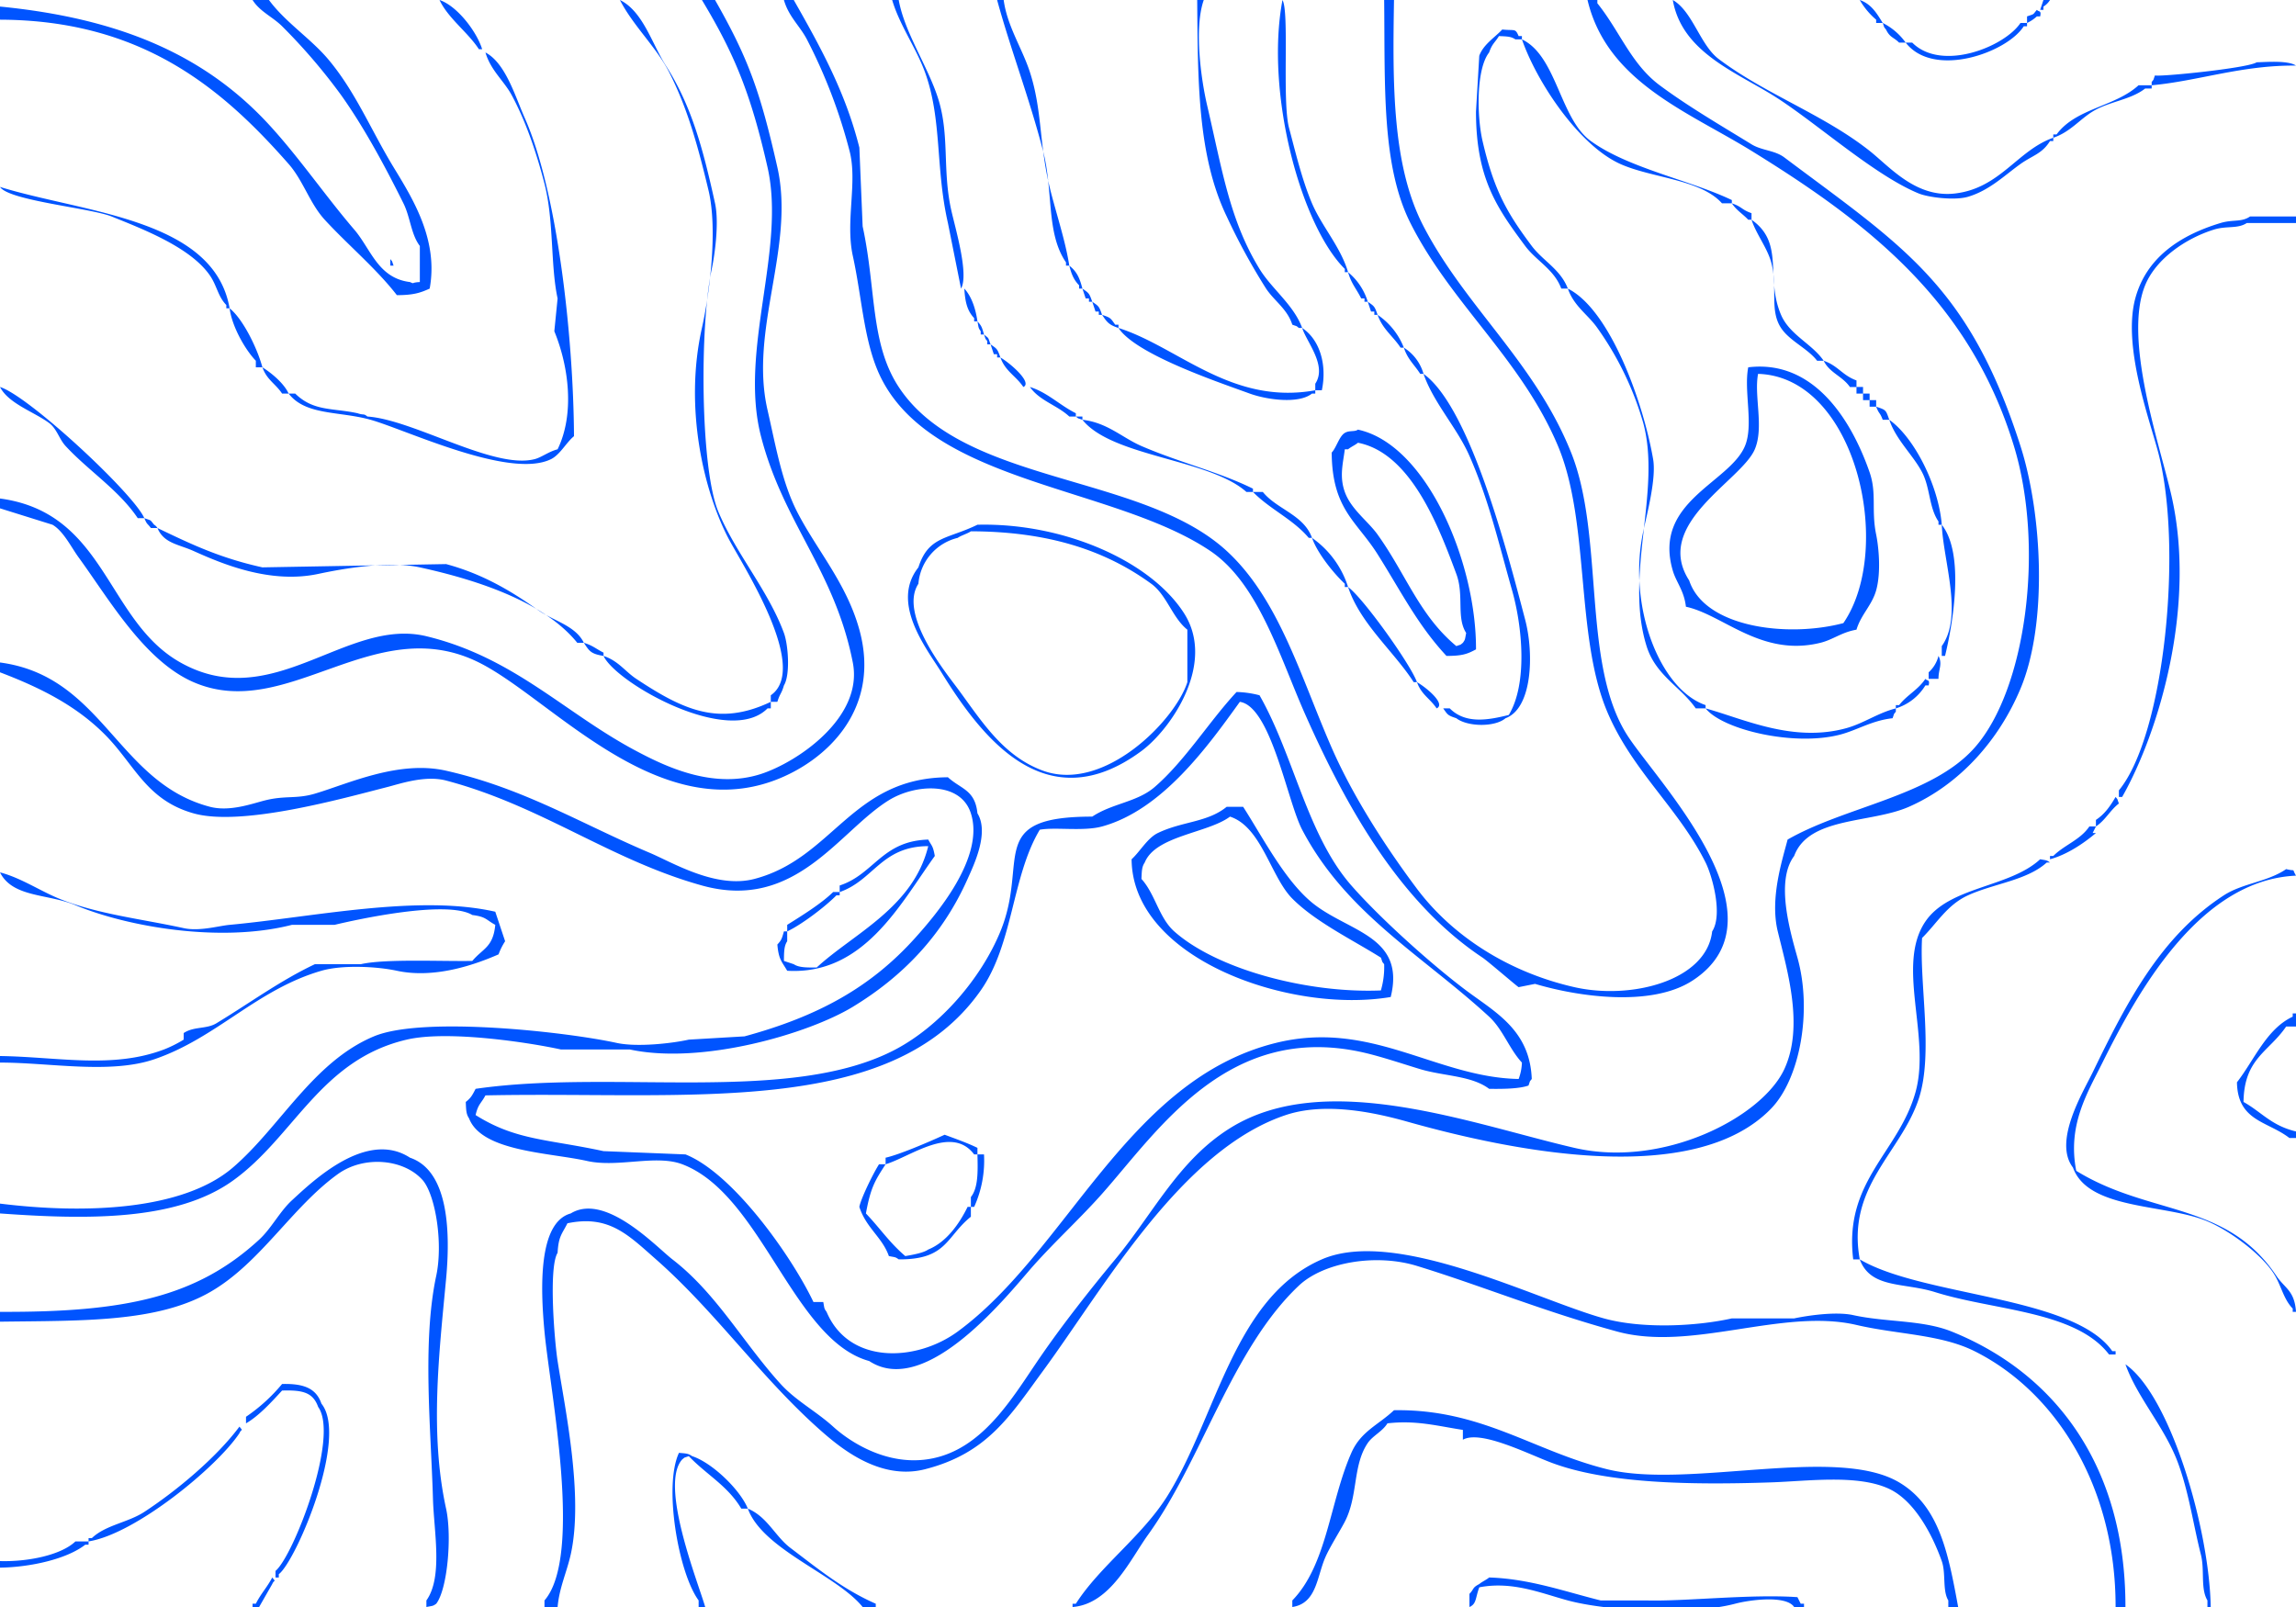 <svg xmlns="http://www.w3.org/2000/svg" width="700" height="490" viewBox="0 0 700 490">
  <defs>
    <style>
      .cls-1 {
        fill: #0054ff;
        fill-rule: evenodd;
      }
    </style>
  </defs>
  <path id="Color_Fill_3" data-name="Color Fill 3" class="cls-1" d="M0,6V2C35.784,5.524,62.066,16.349,82,38c9.217,10.011,17.2,21.749,26,32,5.094,5.937,7.231,14.814,17,16,1.545,0.707.135,0.129,3,0V75c-2.714-3.588-2.877-8.725-5-13-5.436-10.948-11.909-23.049-19-33A176.256,176.256,0,0,0,86,8c-2.871-2.86-6.784-4.464-9-8h5c4.89,6.681,12.663,11.694,18,18,8.373,9.894,13.049,21.575,20,33,5.838,9.595,13.712,22.121,11,37-2.991,1.354-5.051,1.98-10,2-6.188-8.026-15.077-15.454-22-23-4.564-4.975-6.541-11.924-11-17C67.66,26.841,43.2,6.152,0,6ZM134,0c5.369,1.8,11.31,9.573,13,15h-1C142.615,9.793,136.649,5.621,134,0Zm55,0c7.066,3.474,9.8,13.435,14,20,7.733,12.091,11.288,25.054,15,42,1.286,5.872-.074,15.687-1,20-3.709,17.273-3.524,60.767,2,74,5.311,12.722,15.229,24.053,20,37,1.313,3.563,1.99,12.726,0,16-0.759,2.631-1.2,2.385-2,5h-2v-2c12.03-8.388-8.984-40.232-13-48-7.407-14.324-13.492-39.548-8-64,2.186-9.731,4.951-29.655,2-42-3.174-13.278-6.37-24.986-12-36C200.1,14.361,193.032,7.876,189,0ZM0,152c32.438,4.37,32.289,37.221,55,50,28.144,15.836,50.624-13.894,75-8,26.771,6.473,42.188,23.452,64,35,8.67,4.59,23.29,11.763,38,7,11.111-3.6,31.3-17.225,28-34-5.53-28.127-21.156-42.422-28-69-6.733-26.145,7.676-57.011,2-82-5.113-22.512-10.093-34.564-20-51h4c9.992,17.569,13.687,27.471,19,51,5.472,24.234-8.648,49.418-3,74,2.5,10.889,4.349,21.876,9,31,5.9,11.575,15.073,21.77,19,36,6.754,24.471-10.306,40.2-26,46-36.1,13.337-68.195-25.148-90-36-31.881-15.867-58.435,18.4-87,6-15-6.51-25.795-25.37-35-38-2.312-3.173-4.673-8.07-8-10L0,155v-3ZM422,0h3c-0.435,25.921-.554,50.621,9,69,12.8,24.616,34,41.522,45,69,10.223,25.55,3.188,64.1,17,86,8.724,13.831,49.933,55.54,20,75-12.477,8.112-34.631,4.975-48,1l-5,1c-0.488-.227-9.433-7.959-11-9-24.967-16.585-41.323-45.434-54-74-7.8-17.572-14.242-40.049-29-50-28.963-19.53-83.322-20.376-100-52-5.611-10.64-6.04-24.482-9-38-2.314-10.567,1.5-22.5-1-32a162.385,162.385,0,0,0-13-34c-2.192-4.171-5.545-6.914-7-12h3c7.7,13.569,15.7,27.759,20,45q0.5,12,1,24c4.146,19.069,2.263,35.705,11,49,19.654,29.906,74.122,26.192,100,50,16.015,14.733,22.611,38.557,32,60,6.539,14.934,16.494,30.321,26,43,10.675,14.239,27.711,25.4,48,30,17.412,3.948,40.309-2.022,42-17,3.33-5.132.006-16.985-2-21-8.282-16.581-22.412-27.98-30-46-9.724-23.094-5.244-57.766-15-81-11.085-26.4-32.639-43.418-45-68C421.16,50.42,422.3,26.148,422,0ZM272,0h2c1.757,9.855,8.854,20.152,12,30,3.575,11.191,1.272,21.735,4,34,1.28,5.755,5.446,19.584,3,24l-4-20c-3.833-16.778-1.76-31.631-7-46C279.272,14.518,274.262,7.687,272,0Zm32,0h2c1.051,7.946,5.679,14.814,8,22,3.777,11.694,2.821,21.9,6,35,1.874,7.721,4.8,16.22,6,24h-1V80c-6.125-8.908-3.815-21.695-7-34C313.859,30,307.946,14.519,304,0Zm61,0h2c-3.025,8.606-.781,24.381,1,32,4.669,19.98,6.9,35.133,16,50,3.754,6.137,10.422,10.943,13,18h-1c-1.021-.8-0.274-0.355-2-1-1.567-4.84-5.488-7.219-8-11a192.4,192.4,0,0,1-12-22C365.037,47.384,365.218,24.491,365,0Zm26,0c2.151,3.677-.161,30.875,2,39,1.958,7.36,3.96,15.845,7,23,2.965,6.978,8.77,13.347,11,21h-1V82C396.721,68.834,385.637,28.541,391,0ZM170,490h-4v-2c11.786-13.611,1.695-63.9,0-82-1.25-13.352-1.9-33.263,8-36,10.591-6.478,26.136,10.249,31,14,13.469,10.388,21.632,25.5,33,38,4.683,5.149,10.824,8.3,16,13,5.715,5.193,18.665,13.42,33,9,14.009-4.32,22.385-18.9,30-30,6.9-10.063,15.208-20.6,23-30,11.624-14.022,19.271-30.172,35-40,29.216-18.254,73.728-1.238,105,6,27.048,6.261,57.2-9.315,64-24,6.051-13.068.895-30.09-2-42-2.453-10.092,1.388-21.77,3-28,17.594-10.108,43.891-13.234,57-28,15.826-17.826,21.35-61.344,12-92-13.467-44.155-44.458-68.072-80-90-19.4-11.972-44.063-21-50-46h3V1c6.837,8.487,10.285,18.509,19,25,8.7,6.477,18.78,12.329,28,18,3.141,1.932,7.07,1.8,10,4,36.215,27.16,56.3,38.994,72,88,6.6,20.588,8.374,54.023,0,74-6.585,15.708-18.515,29.185-34,36-11.632,5.119-30.546,2.964-35,15-5.684,7.576-1.345,22.64,1,31,4.576,16.313.747,36.943-8,46-23.565,24.4-79.146,12.984-111,4-10.241-2.888-25.1-5.978-37-2-31.868,10.651-55.3,52.513-74,78-10.016,13.651-16.934,25.147-36,30-13.849,3.525-25.959-6.642-32-12-18.164-16.112-31.8-35.992-50-52-8.5-7.479-14.371-13.638-27-11-1.638,3.272-2.721,3.893-3,9-2.793,4.483-.952,26.863,0,33,2.244,14.469,7.97,41.2,4,59C172.81,479.335,170.492,484.2,170,490ZM510,0c6.045,3.464,8.323,13.722,14,18,14.253,10.742,32.022,16.925,46,28,6.2,4.915,14.115,14.377,26,13,13.819-1.6,19.045-13.162,30-17v1h-1c-2.4,3.9-5.338,4.391-9,7-4.829,3.44-9.451,8.069-16,10-4.131,1.218-12.143.17-15-1-13.235-5.419-30.391-20.8-43-29C530.049,22.232,512.834,16.322,510,0Zm57,0c3.55,1.233,5.232,4.125,7,7h-2V6A22.61,22.61,0,0,1,567,0Zm56,0h2a6.1,6.1,0,0,1-2,2V3h-1Zm-2,3c0.566,0.713,1.442.042,1,2h-1a11.576,11.576,0,0,1-3,2V5C620.389,4.158,619.645,4.6,621,3ZM574,7a19.212,19.212,0,0,1,7,6h-2c-1.732-1.724-2.783-1.5-4-4C574.2,7.979,574.645,8.726,574,7Zm42,0h2V8h-1c-5.053,8.023-27.424,16.044-36,5h2C591.952,21.953,611.1,14.319,616,7ZM458,9c3.94,0.4,3.943-.442,5,2h1v1h-2c-1.3-.877-2.467-0.894-5-1-1.283,2.072-2.077,2.3-3,5-4,5.083-3.729,19.558-2,27,3.488,15.011,7.421,21.882,15,32,3.369,4.5,8.809,7.156,11,13h-2c-2.146-5.855-7.664-8.5-11-13-8.542-11.526-15.008-20.492-15-41q0.5-8.5,1-17C452.244,13.548,455.706,11.462,458,9Zm6,3c10.635,5.052,11.53,24.135,21,31,11.444,8.3,30.176,11.879,43,18v1h-3c-6.55-7.366-21.384-7.679-31-12C481.441,44.357,468.6,25.23,464,12ZM148,16c6.149,3.223,9.078,13.427,12,20,9.8,22.033,14.825,66.109,15,97-2.367,1.924-4.237,5.638-7,7-12.58,6.2-44.258-8.983-55-12-9.519-2.674-19.824-1.256-25-8h2c5.593,5.49,11.373,4.341,19,6,1.951,0.672,1.823-.009,3,1,14.187,0.982,38.5,16.211,51,13,2.142-.55,4.327-2.335,7-3,5.238-10.728,3.444-25.2-1-36q0.5-5,1-10c-2.2-10.152-1.087-23.686-4-35-2.377-9.233-5.683-19.032-10-27C153.607,24.584,149.65,21.545,148,16Zm540,3c3.872-.147,9.715-0.537,12,1-16.567-.163-29.871,4.723-44,6V25c0.8-1.021.355-.274,1-2C658.474,23.48,685.3,20.8,688,19Zm-36,7h4v1h-2c-4.468,3.492-11.017,3.927-16,7-4.026,2.482-6.916,6.3-12,8V41h1C632.847,32.985,644.778,32.6,652,26Zm-66,3h0ZM0,57c25.618,7.941,65.264,9.623,70,37H69V93c-2.544-2.566-2.853-5.885-5-9-5.823-8.45-19.889-13.938-30-18C27.666,63.455,2.705,61.174,0,57Zm528,5c3.033,0.983,2.988,1.966,6,3v2h-1C531.266,65.167,529.47,64.192,528,62Zm158,4h14v2H685c-2.8,1.844-6.108.793-10,2-8.58,2.66-17.7,8.9-21,17-6.723,16.471,4.462,48.558,8,64,7.755,33.849-3.823,72.294-15,92h-1v-2c13.883-16.8,19.589-74.056,12-103-2.674-10.2-10.929-32.387-7-47,3.374-12.547,13.823-19.334,26-23C680.828,66.848,683.378,67.826,686,66ZM534,67c10.213,7.143,4.089,17.558,9,29,2.635,6.138,9.434,8.806,13,14h-2c-2.9-3.778-8.372-6.019-11-10-3.614-5.474-.909-12.357-3-20C538.763,75.48,535.423,71.4,534,67ZM119,79c0.8,1.021.355,0.274,1,2h-1V79Zm506,5h0ZM326,81c2.267,1.749,3.177,3.766,4,7h-1V87C327.381,85.327,326.7,83.7,326,81Zm85,2a18.67,18.67,0,0,1,6,9h-1V91h-1C413.535,88.038,412,86.551,411,83ZM294,88c2.172,2.323,3.463,6.112,4,10h-1V97C294.911,94.788,294.249,92.162,294,88Zm36,0c2.006,1.4,2.066,1.346,3,4h-1V91h-1Zm148,0c12.814,6.379,22.965,34.463,26,52,1.015,5.863-1.836,16.57-3,22-4.854,22.645,4.932,48.191,19,53v1h-3c-4.652-6.674-12.214-10.047-15-19-6.818-21.909,4.58-47.225-1-68a95.419,95.419,0,0,0-14-29C484.1,95.883,479.894,93.417,478,88ZM333,92c2.006,1.4,2.066,1.346,3,4h-1V95h-1Zm84,0c2.006,1.4,2.066,1.346,3,4h-1V95h-1ZM70,94c4.161,3.338,8.5,12.358,10,18H78v-2C74.718,106.6,70.7,99.5,70,94Zm266,2c2.684,0.891,2.589,1.028,4,3h1v1C338.073,99.053,337.489,98.236,336,96Zm84,0a21.576,21.576,0,0,1,8,10h-1C424.706,102.5,421.505,100.35,420,96ZM298,98c1.262,1.359,1.365,1.768,2,4h-1v-1C298.248,99.927,298.4,100.054,298,98Zm43,2c18.241,5.786,34.446,23.639,60,19v1h-1c-3.989,3.226-13.68,1.932-19,0C370.778,116.287,346.238,107.984,341,100Zm56,0c5.41,3.588,7.629,11.257,6,19h-2v-2C404.667,111.434,398.381,104.357,397,100Zm-97,2c1.624,1.35,1.121.64,2,3h-1v-1C300.2,102.979,300.645,103.726,300,102Zm2,3c2.006,1.4,2.066,1.346,3,4h-1v-1h-1Zm126,1a13.817,13.817,0,0,1,6,8h-1C431.2,111.166,429.184,109.624,428,106Zm-123,3c2.94,1.681,9.867,7.678,7,9C309.72,114.606,306.505,113.222,305,109Zm251,1c4.285,1.437,5.744,4.485,10,6v2h-2C561.7,114.689,557.8,113.694,556,110Zm-42,75c-0.552-4.915-2.955-7.441-4-11-6.189-21.077,17.267-26.7,22-38,2.706-6.464-.414-16.737,1-24,20.319-2.467,31.683,16.693,37,32,2.231,6.423.468,11.539,2,19,0.774,3.767,1.537,11.517,0,17-1.281,4.569-4.618,7.377-6,12-4.554.774-7.1,3.037-11,4C537,200.441,525.363,187.438,514,185ZM80,112c2.8,1.747,6.58,4.895,8,8H86C83.954,116.946,81.365,115.839,80,112Zm354,2c14.08,10.063,25.5,53.987,31,75,2.715,10.382,2.183,27-6,30-3.243,2.774-11.62,2.629-15,0-2.684-.891-2.589-1.028-4-3h2c4.766,4.78,11.582,3.614,18,2,5.752-9.511,4.16-26.857,1-38-4.261-15.029-7.152-27.7-13-41C444.244,130.455,437.047,122.825,434,114Zm102,0c-1.293,6.744,1.86,16.282-1,23-4.092,9.613-31.166,22.706-20,40,4.659,14.27,29.809,17.534,47,13C577.633,167.23,565.832,114.87,536,114ZM0,118c8.689,2.672,40.763,32.5,44,40H42c-5.733-8.562-15.11-14.527-22-22-1.983-2.151-2.655-5.249-5-7C10.471,125.617,2.627,123.106,0,118Zm314,0c5.32,1.627,9.058,5.551,14,8v1h-2C322.309,123.56,316.95,122.211,314,118Zm252,0h2v2h-2v-2Zm2,2h2v2h-2v-2Zm2,2h2v2h-2v-2Zm2,2c3.081,1.038,2.918.967,4,4h-2C573.094,125.576,572.931,126.41,572,124Zm-244,3h2v1C328.246,127.369,329.029,127.807,328,127Zm2,1c7.575,0.839,12.113,5.451,18,8,11.606,5.025,23.39,7.782,34,13v1h-2C368.7,139.9,339.106,139.336,330,128Zm246,0c7.7,5.456,15.063,20.249,16,32h-1v-1c-2.913-4.229-2.516-10.246-5-15C583.255,138.745,578.06,134.132,576,128Zm-162,3c20.887,4.457,36.12,40.386,36,67-2.67,1.441-4.221,1.994-9,2-8.813-9.485-13.739-19.469-21-31-6.375-10.124-13.859-13.635-14-31,1.416-1.454,2.288-4.981,4-6C411.427,131.151,413.012,131.751,414,131Zm0,4c-0.771.682-2.232,1.311-3,2h-1c-0.541,4.326-1.7,8.254,0,13,1.9,5.306,7.028,8.852,10,13,8.667,12.1,12.708,24.608,24,34,1.754-.631.971-0.193,2-1,0.752-1.073.6-.946,1-3-3.064-4.823-.566-11.454-3-18C438.759,160.909,430.25,138.148,414,135Zm-32,15h3c4.276,5.3,12.5,6.956,15,14h-1C394.2,158.3,387.154,155.287,382,150ZM44,158c2.389,0.842,1.645.4,3,2a2.84,2.84,0,0,1,1,1H46C44.867,159.454,44.915,160.157,44,158Zm254,2c26.256-.646,52.8,11.037,63,27,9.836,15.4-4.079,35.413-13,42-29.08,21.473-48.662-4.052-61-24-4.4-7.122-15.646-21.081-7-32C283.065,163.435,288.851,164.46,298,160Zm294,0c7.017,8.9,3.447,29.946,1,40h-1v-3C598.562,187.9,592.5,171.2,592,160ZM48,161c10.061,4.818,18.816,9.081,32,12l56-1c11.17,3,19.914,8.247,28,14,4.611,3.281,11.464,4.734,14,10h-2c-9.837-12.174-29.507-18.952-48-23-9.431-2.064-23.165.335-31,2-14.73,3.13-29.42-3.142-38-7C54.4,165.929,49.959,165.7,48,161Zm248,1c-0.86.649-3.144,1.338-4,2a15.721,15.721,0,0,0-12,14c-6.118,9.383,8.605,27.4,12,32,7.172,9.708,13.76,20.547,26,25,18.642,6.782,40.3-15.372,44-27V192c-4.565-3.623-6.254-10.541-11-14C337.112,167.879,319.751,162.063,296,162Zm104,2a28.819,28.819,0,0,1,11,15h-1v-1C406.547,174.752,401.64,168.693,400,164Zm11,15c4.5,3.2,19.063,23.532,21,29h-1C424.979,198.624,414.728,190.213,411,179ZM178,196c2.69,0.8,3.707,1.841,6,3v1C180.131,199.368,179.7,198.567,178,196Zm6,4c4.566,1.522,6.525,4.7,10,7,14.458,9.579,25.248,14.5,41,7v2h-1C222.323,227.812,187.82,208.256,184,200Zm407,0c1.3,2.5-.014,4.024,0,7h-3v-2A9.975,9.975,0,0,0,591,200Zm97,2h0ZM0,202c31.459,4.184,35.646,36.549,64,44,6.156,1.618,13.157-1.067,17-2,6.107-1.483,9.365-.334,15-2,10.073-2.979,25.51-10.284,40-7,23.748,5.382,41.259,16.222,62,25,7.149,3.026,20.293,11.065,32,8,24.038-6.294,29.64-30.82,59-31,3.992,3.648,8.272,3.786,9,11,3.679,5.953-1.162,15.871-3,20-7.648,17.176-19.68,29.687-35,39-13.462,8.184-45.958,17.748-68,13H171c-9.911-2.165-34.555-5.911-47-3-26.36,6.165-34.254,29.554-53,43-17.237,12.364-44.481,11.9-71,10v-3c25.866,3.2,55.71,2.11,71-11,14.366-12.318,24.433-32.239,43-40,14.983-6.263,58.709-1.341,74,2,6.338,1.385,17.225.084,22-1l17-1c22.546-6.14,38.534-15.019,52-30,6.275-6.982,21.335-24.5,17-38-3.178-9.9-17.089-8.891-25-4-15.274,9.443-28.429,33.957-57,26-28.02-7.8-48.922-24.331-78-32-6.373-1.681-14.008.982-18,2-13.373,3.41-44.326,12.151-59,8-14.465-4.092-17.939-14.884-27-24-8.646-8.7-19.348-14.19-32-19v-3Zm587,5c0.566,0.713,1.442.042,1,2h-1a16.061,16.061,0,0,1-9,7v-1h1C581.371,211.942,584.784,210.335,587,207Zm-155,1c2.818,1.6,8.925,6.65,6,8C435.954,212.946,433.365,211.839,432,208Zm-55,3a30.439,30.439,0,0,1,7,1c10.575,18.6,14.468,42.53,28,58,8.689,9.934,24.415,24.065,35,32,8.871,6.651,19.441,12.084,20,27-0.8,1.021-.355.274-1,2-2.893,1-7.674,1.059-12,1-5.349-4.047-13.869-3.855-21-6-4.858-1.461-11.621-3.751-17-5-41.483-9.634-62.871,23.685-80,43-6.634,7.481-14.354,14.517-21,22-7.158,8.058-32.416,40.562-50,29-23.205-6.367-32.787-50.841-57-60-8.044-3.043-19.612,1.1-29-1-11.555-2.585-32.116-2.837-36-13-0.877-1.3-.894-2.467-1-5,1.623-1.254,2.007-2.1,3-4,42.112-6.117,95.976,4.877,128-12,13.451-7.089,26.007-21.414,32-36,8.828-21.486-4.757-35.018,28-35,6.079-4.061,13.672-4.407,19-9C361.274,232.005,368.647,219.979,377,211ZM251,397c0.372,2.076.242,1.924,1,3,6.834,16.145,27.361,15.272,40,6,33.354-24.468,51.672-76.8,97-88,29.051-7.177,48.887,10.532,74,11a15.7,15.7,0,0,0,1-5c-3.872-4.184-5.818-10.149-10-14-20.224-18.627-43.588-31.432-57-57-4.529-8.635-9.494-37.577-19-39-9.881,13.763-23.757,32.992-42,38-5.712,1.568-14.3.127-19,1-8.566,14.348-8.04,34.785-18,49-27.4,39.1-89.493,30.706-151,32-1.368,2.558-2.22,2.612-3,6,12.283,7.742,21.879,7.3,39,11l25,1c14.476,5.78,32.285,30.913,39,45h3ZM520,216c11.508,3.147,26.678,10.553,43,6,5.188-1.447,9.6-4.647,15-6v1c-0.8,1.021-.355.274-1,2-6.277.681-10.819,3.648-16,5C546.935,227.672,525.182,222.506,520,216Zm125,27c0.8,1.021.355,0.274,1,2-2.711,2.1-4.048,5.028-7,7v-2C641.7,248.223,643.356,245.8,645,243Zm-271,3h5c6.1,9.464,13.085,23.3,22,30,11.015,8.279,27.467,9.828,23,28-30.636,5.187-78.806-11.634-79-42,2.54-2.307,4.834-6.475,8-8C360.475,250.4,368.107,250.8,374,246Zm1,3c-6.736,5.05-22.7,5.8-26,14-0.877,1.3-.894,2.467-1,5,4.216,4.64,5.322,11.842,10,16,12.954,11.514,40.51,18.929,63,18a25.086,25.086,0,0,0,1-8c-0.8-1.021-.355-0.274-1-2-8.618-5.43-19.879-10.841-27-18C387.408,267.372,384.622,252.118,375,249Zm262,3h2q-0.5,1-1,2h1c-3.722,3.159-8.842,6.609-14,8v-1h1C629.431,257.589,634.222,256.12,637,252Zm-354,6c-14.294.034-16.614,10.4-27,14v-2c10.5-3.434,12.865-13.59,27-14,1.121,2.091,1.434,1.832,2,5-10.556,14.643-21.628,36.369-45,35-1.647-2.825-2.611-3.424-3-8,1.262-1.359,1.365-1.768,2-4h1v3c-0.961,1.418-.976,3.273-1,6l3,1c1.549,1.049,4.085,1.031,7,1C260.169,284.681,278.41,276.789,283,258Zm339,4c2.076,0.372,1.924.242,3,1h-1c-6.055,5.465-16.1,6.386-24,10-6.366,2.913-9.384,8.41-14,13-0.863,14.075,3.513,35.216-1,49-5.395,16.478-22.068,26.725-18,49h-2c-2.908-23.962,13.873-32.6,19-51,4.718-16.932-6.028-38.674,3-52C594.292,270.236,612.6,270.7,622,262Zm75,3c3.245,0.828,1.528-.49,3,2-29.453,1.3-48.272,35.438-59,57-4.646,9.338-10.722,19.09-8,33,22.3,13.761,45.763,9.259,61,32,2.608,3.892,5.546,4.469,6,11h-1v-1c-2.964-3.044-3.534-7.34-6-11-4.054-6.016-13.86-13.283-21-16-12.784-4.865-35.468-3.284-40-16-6.114-7.955,3.057-22.932,6-29,10.449-21.547,20.781-41.52,40-54C683.7,269.3,691.4,268.885,697,265ZM0,266c6.354,1.659,12.285,5.673,18,8,11.654,4.746,24.928,6.148,38,9,4.814,1.05,10.559-.682,14-1,25.392-2.345,57.368-9.369,81-4l3,9a19.54,19.54,0,0,0-2,4c-6.96,3.047-19.345,7.506-31,5-6.022-1.3-16.551-1.868-23,0-19.784,5.729-31.99,20.55-51,27-13.508,4.583-32.033.973-47,1v-2c17.563,0.25,34.284,3.97,50-2a37.439,37.439,0,0,0,6-3v-2c3.124-2.1,6.927-1.132,10-3,10.461-6.361,19.518-13.05,30-18h14c7.418-1.7,24.607-.821,34-1,3.231-3.837,6.341-4.126,7-11-2.874-1.551-2.728-2.454-7-3-7.749-4.667-35.242,1.377-42,3H89c-21.884,5.6-50.344.549-66-6C14.582,272.478,3.848,273.72,0,266Zm254,6h2v1h-1c-3.408,3.482-10.679,8.984-15,11v-2C244.22,279.355,250.389,275.555,254,272ZM112,305m588,8h-3c-5.248,7.747-12.826,9.678-13,23,5.58,3.14,8.47,7.2,16,9v2h-2c-6.7-5.19-15.79-5.091-16-17,5.261-6.736,8.975-16.264,17-20v-1h1v4ZM288,346c3.255,1.206,7.059,2.549,10,4v2h-1c-6.845-9.1-19.433.728-27,3v-2C273.941,352.138,282.664,348.456,288,346ZM0,403v-3c37.981,0.168,59.886-4.422,79-22,3.746-3.445,6.255-8.553,10-12,6.364-5.858,22.752-21.644,36-13,11.188,3.794,12.514,20.819,11,37-2.129,22.763-5.019,46.984,0,70,1.847,8.471.413,24.57-3,29-1.073.752-.946,0.6-3,1v-2c5.088-7.119,2.285-21.085,2-31-0.611-21.263-3.312-47.8,1-68,2.095-9.812-.158-24.22-4-29-5.718-6.647-18-7.762-26-2-14.066,10.127-23.652,27.229-39,36C47.826,403.243,25.294,402.668,0,403Zm298-51h2a34.1,34.1,0,0,1-3,16h-1v-3C298.242,362.19,298.136,357.285,298,352Zm-30,3h2c-3.156,4.9-4.537,6.922-6,15,4.391,4.615,7.088,8.791,12,13,2.045-.351,5.538-0.948,7-2,5.5-2.218,9.451-7.783,12-13h1v3c-7.59,6.113-7.263,13.106-22,13-1.073-.752-0.946-0.6-3-1-1.982-5.709-6.958-8.6-9-15C262.385,365.728,265.924,358.285,268,355ZM648,490h-3c0.055-36.681-18.187-65.61-43-78-10.347-5.167-23.435-5.075-36-8-22.559-5.251-50.193,8.245-73,2-22.53-6.169-41.371-13.974-61-20-12.655-3.885-28.531-1.048-36,6-20.432,19.281-29.468,53.056-46,76-5.392,7.483-11.53,21.124-23,22v-1h1c7.349-11.5,20.345-20.671,28-33,14.9-24.006,20.178-60.361,47-72,22.669-9.836,65.2,12.246,86,18,11.66,3.226,28.022,2.442,39,0h19c3.813-.817,12.629-2.178,18-1,10.063,2.207,21.134,1.435,30,5C626.275,418.577,648.069,446.7,648,490ZM567,384c19.092,11.334,65.3,11.141,77,28h1v1h-2c-10.181-13.326-35.1-13.37-53-19C580.4,390.98,570.32,392.989,567,384Zm81,32c13.767,9.578,25.6,50.354,26,74h-1v-2c-2.18-3.646-.781-9.221-2-14-2.31-9.056-3.648-18.956-7-28C659.978,435.15,651.615,426.166,648,416ZM86,422c6.513-.158,10.373,1.24,12,6,8.322,10.238-7.7,47.929-13,52v1H84v-2c5.462-4.56,19.546-40.9,13-50-1.595-4.473-4.75-5.181-11-5-3.035,3.3-7.051,7.746-11,10v-2A52.938,52.938,0,0,0,86,422Zm360,14c-7.613-1.16-14.226-3.023-23-2-1.561,2.522-4.473,3.749-6,6-4.651,6.858-2.889,16.056-7,24-1.514,2.926-4.607,7.741-6,11-2.539,5.939-2.614,13.885-10,15v-2c10.6-10.893,11.386-29.975,18-45,2.9-6.583,8.2-8.477,13-13,26.707-.421,42.4,12.407,65,18,24.674,6.107,69.845-7.374,89,4,12.185,7.235,14.947,21.351,18,38h-3v-2c-1.842-3.015-.684-8.307-2-12-2.97-8.332-8.387-18.407-16-22-9.555-4.509-24.748-2.381-36-2-24.514.83-50.052,0.386-67-6-7.388-2.784-21.651-10.04-27-7v-3ZM73,435c1.243,1.567.642,0.51,0,2-6.846,10.342-31.74,30.759-46,33v-1h1c4.174-4.006,11.025-4.74,16-8C53.9,454.513,65.95,444.455,73,435Zm134,8c2.328,0.195,2.826.193,4,1,6.091,1.971,14.641,10.216,17,16h-2c-4.14-6.991-10.648-10.36-16-16-1.754.631-.971,0.193-2,1-7.09,7.792,4.937,37.746,7,45h-2v-2C206.824,479.6,202.256,453.118,207,443Zm21,17c5.943,2.48,8.3,8.444,13,12,8.231,6.225,15.984,12.625,26,17v1h-4C255.03,480.121,232.534,472.529,228,460ZM23,470h4v1H26c-5.642,4.4-16.758,6.867-26,7v-2C8.449,476.245,18.6,474.2,23,470Zm60,11c1.243,1.567.642,0.51,0,2l-4,7H77v-1h1C79.528,485.931,81.419,484.04,83,481Zm371,0c12.345,0.381,23.24,4.347,34,7h14c11.72,0.329,31.726-2,46-1q0.5,1,1,2h1v1h-3c-2.5-3.668-13.589-2.169-18-1-13.319,3.529-38.727,2.315-51-1-8.127-2.195-16.925-5.955-27-4-1.228,3.334-.822,5.067-3,6v-4c1.5-1.552.777-1.838,3-3C451.771,482.318,453.232,481.689,454,481Z"/>
</svg>
